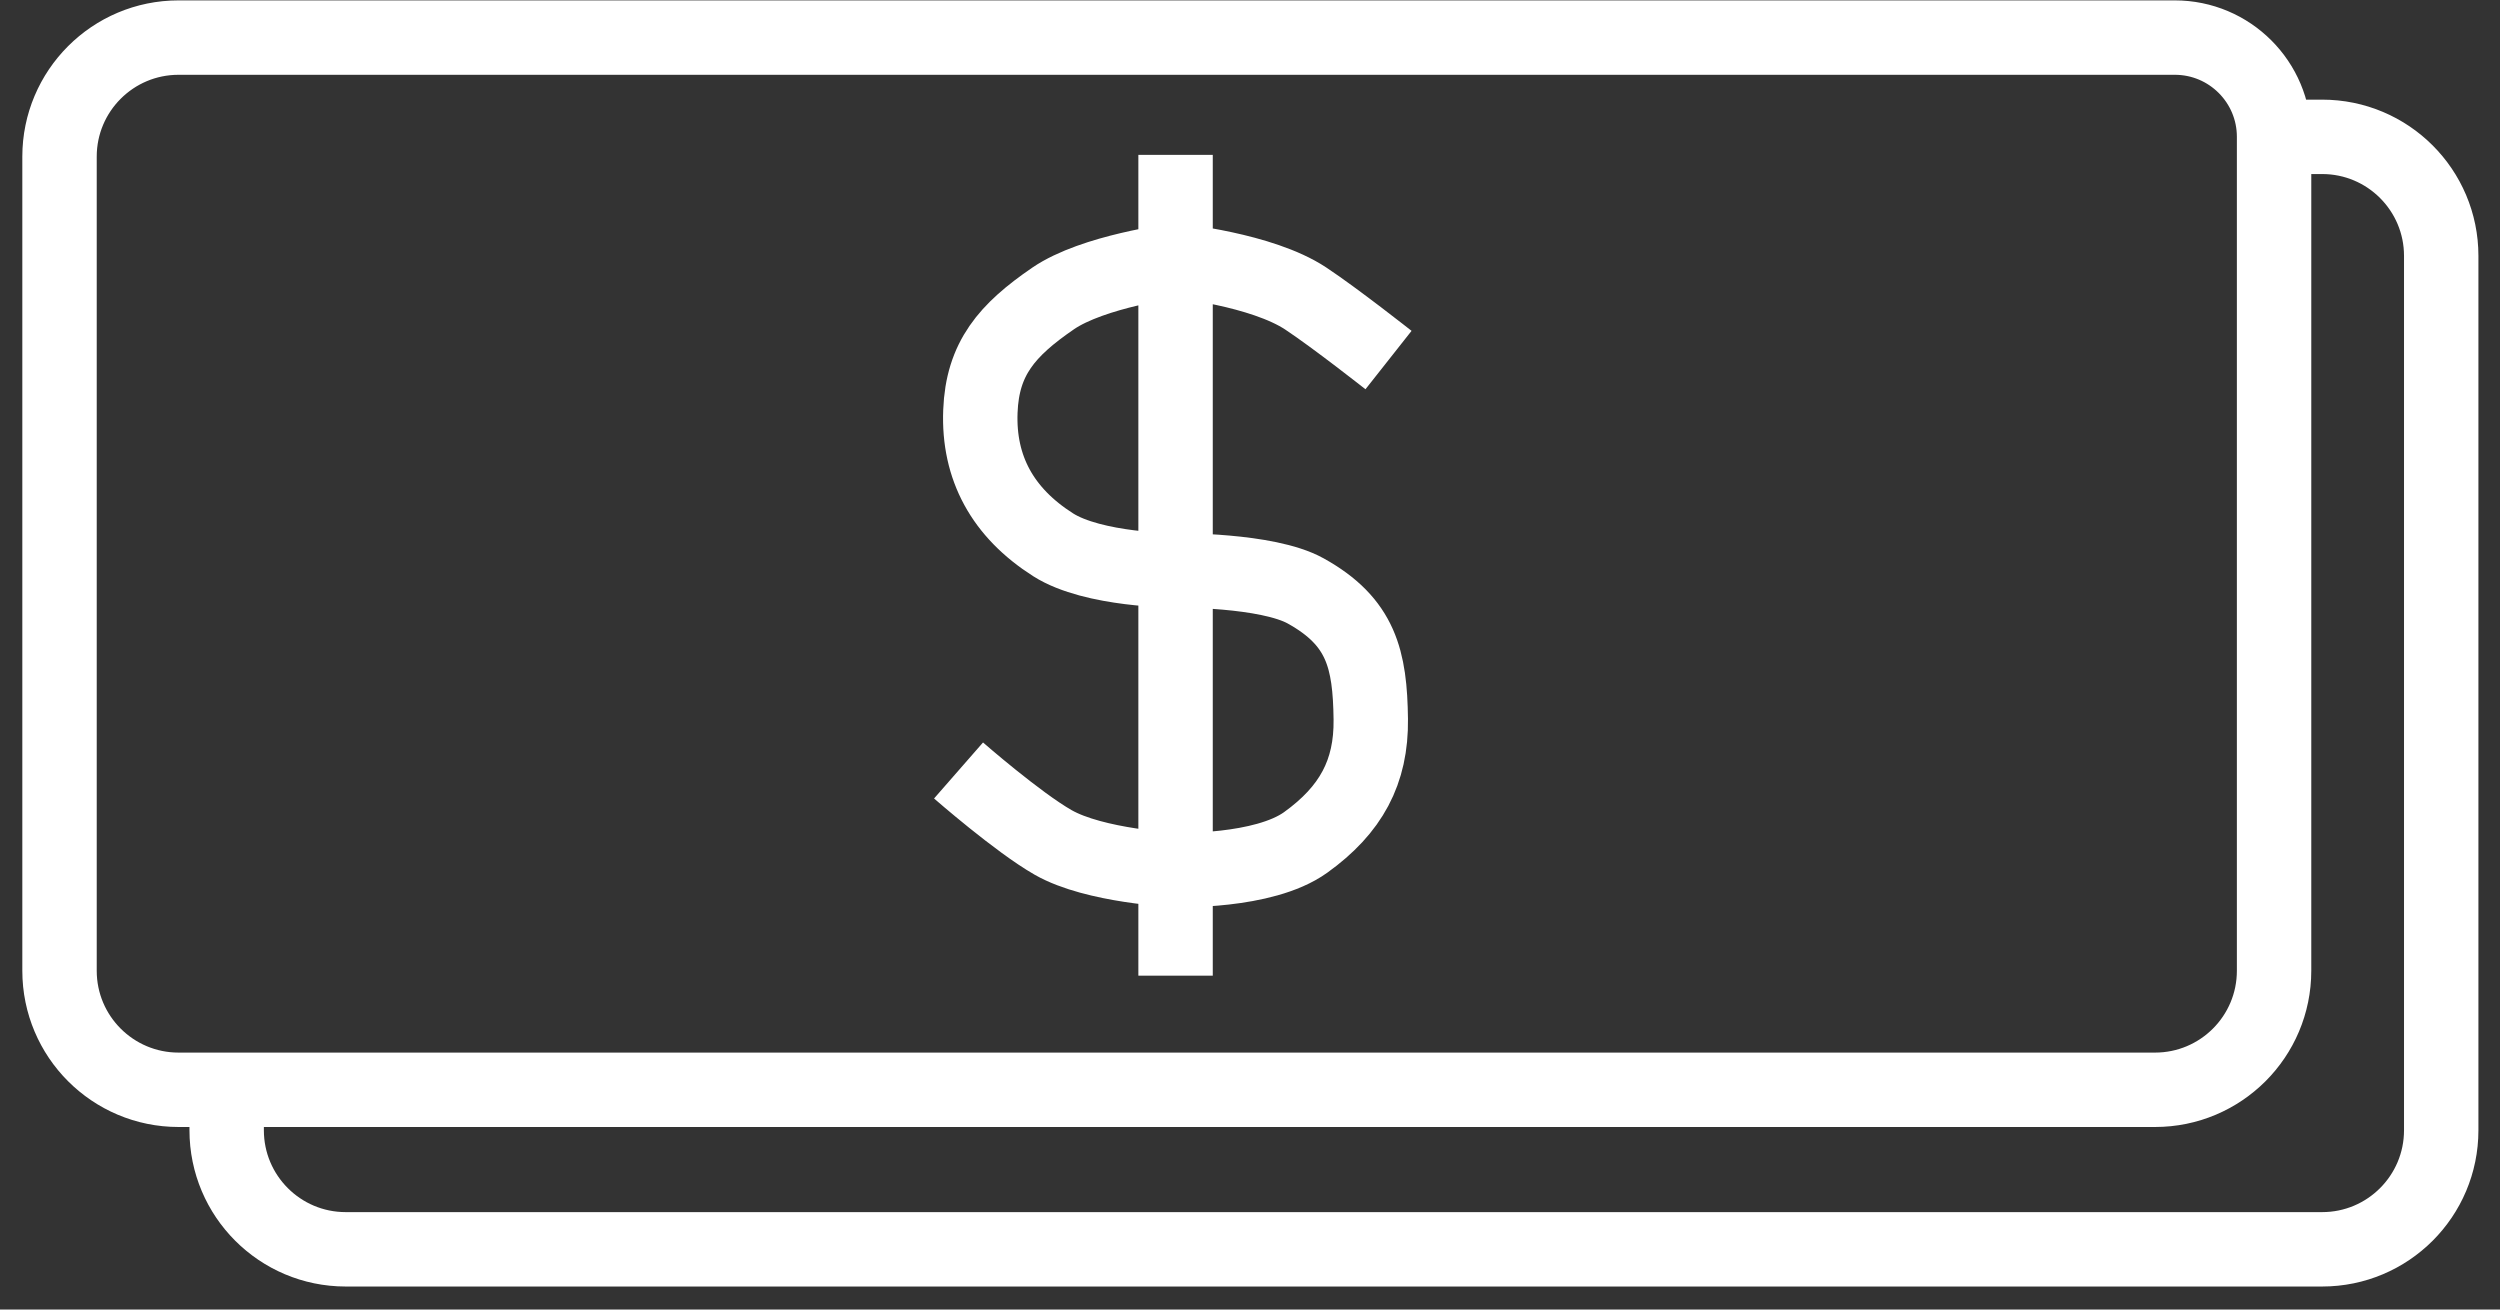 <svg width="84" height="44" viewBox="0 0 84 44" fill="none" xmlns="http://www.w3.org/2000/svg">
<rect x="0" y="0" width="84" height="44" fill="#333333" stroke="none"/>
<path d="M39.499 19.166C39.499 19.166 42.573 19.134 43.871 19.855C45.742 20.893 46.032 22.155 46.058 24.165C46.08 25.942 45.393 27.21 43.871 28.305C42.452 29.326 39.499 29.23 39.499 29.23M39.499 19.166V8.756M39.499 19.166V29.23M39.499 19.166C39.499 19.166 36.739 19.166 35.384 18.304C33.687 17.224 32.868 15.719 32.941 13.822C33.009 12.044 33.833 11.092 35.384 10.029C36.726 9.11 39.499 8.756 39.499 8.756M32.207 25.888C32.207 25.888 34.194 27.625 35.384 28.305C36.789 29.107 39.499 29.23 39.499 29.23M46.654 12.098C46.654 12.098 44.88 10.698 43.871 10.029C42.394 9.051 39.499 8.756 39.499 8.756M39.499 8.756V5.203M39.499 29.23V32.783" stroke="white" stroke-width="2.5"/>
<path d="M7.616 36.617H72.409C74.618 36.617 76.409 34.827 76.409 32.617V4.598M7.616 36.617H6C3.791 36.617 2 34.827 2 32.617V5.263C2 3.054 3.791 1.263 6 1.263H73.074C74.916 1.263 76.409 2.756 76.409 4.598V4.598M7.616 36.617V37.977C7.616 40.186 9.407 41.977 11.616 41.977H78.025C80.234 41.977 82.025 40.186 82.025 37.977V8.598C82.025 6.389 80.234 4.598 78.025 4.598H76.409" stroke="white" stroke-width="2.5"/>
</svg>
